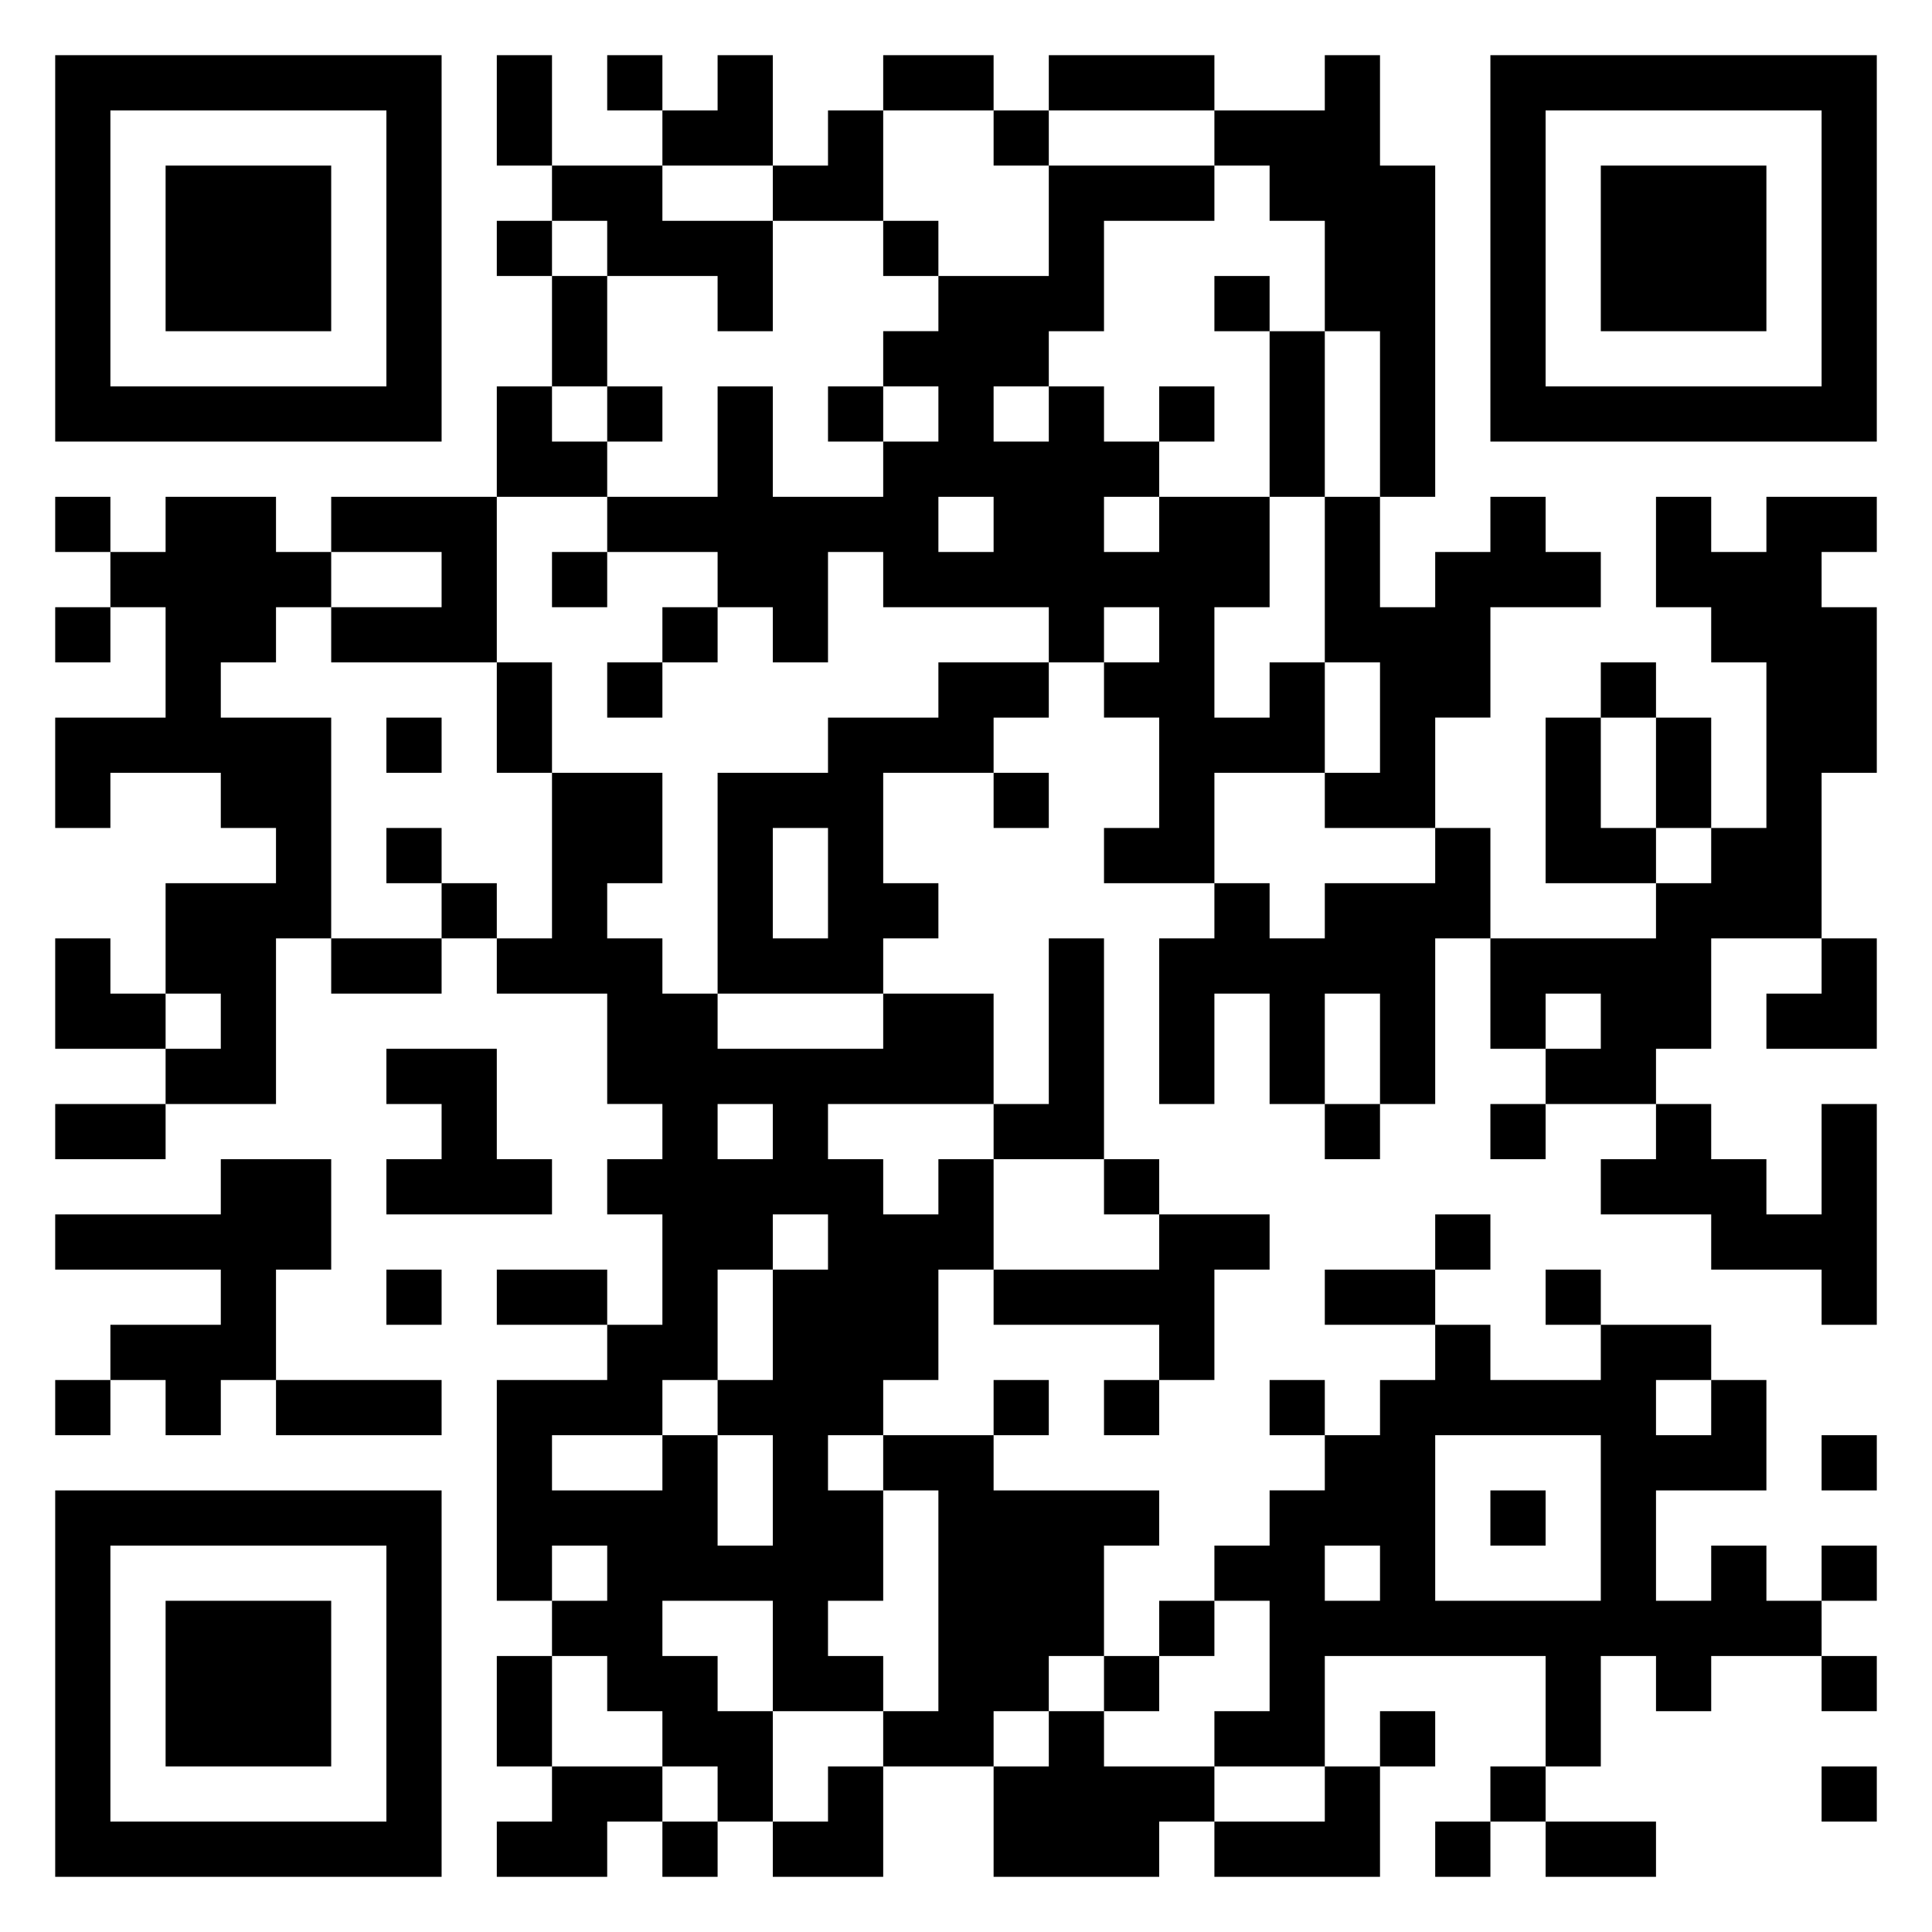 <svg xmlns="http://www.w3.org/2000/svg" viewBox="0 0 35 35"><path d="M1 1h7v7h-7zM9 1h1v2h-1zM11 1h1v1h-1zM13 1h1v2h-2v-1h1zM16 1h2v1h-2zM19 1h3v1h-3zM24 1h1v2h1v6h-1v-3h-1v-2h-1v-1h-1v-1h2zM27 1h7v7h-7zM2 2v5h5v-5zM15 2h1v2h-2v-1h1zM18 2h1v1h-1zM28 2v5h5v-5zM3 3h3v3h-3zM10 3h2v1h2v2h-1v-1h-2v-1h-1zM19 3h3v1h-2v2h-1v1h-1v1h1v-1h1v1h1v1h-1v1h1v-1h2v2h-1v2h1v-1h1v2h-2v2h-2v-1h1v-2h-1v-1h1v-1h-1v1h-1v-1h-3v-1h-1v2h-1v-1h-1v-1h-2v-1h2v-2h1v2h2v-1h1v-1h-1v-1h1v-1h2zM29 3h3v3h-3zM9 4h1v1h-1zM16 4h1v1h-1zM10 5h1v2h-1zM22 5h1v1h-1zM23 6h1v3h-1zM9 7h1v1h1v1h-2zM11 7h1v1h-1zM15 7h1v1h-1zM21 7h1v1h-1zM1 9h1v1h-1zM3 9h2v1h1v1h-1v1h-1v1h2v4h-1v3h-2v-1h1v-1h-1v-2h2v-1h-1v-1h-2v1h-1v-2h2v-2h-1v-1h1zM6 9h3v3h-3v-1h2v-1h-2zM17 9v1h1v-1zM24 9h1v2h1v-1h1v-1h1v1h1v1h-2v2h-1v2h-2v-1h1v-2h-1zM30 9h1v1h1v-1h2v1h-1v1h1v3h-1v3h-2v2h-1v1h-2v-1h1v-1h-1v1h-1v-2h3v-1h1v-1h1v-3h-1v-1h-1zM10 10h1v1h-1zM1 11h1v1h-1zM12 11h1v1h-1zM9 12h1v2h-1zM11 12h1v1h-1zM17 12h2v1h-1v1h-2v2h1v1h-1v1h-3v-4h2v-1h2zM29 12h1v1h-1zM7 13h1v1h-1zM28 13h1v2h1v1h-2zM30 13h1v2h-1zM10 14h2v2h-1v1h1v1h1v1h3v-1h2v2h-3v1h1v1h1v-1h1v2h-1v2h-1v1h-1v1h1v2h-1v1h1v1h-2v-2h-2v1h1v1h1v2h-1v-1h-1v-1h-1v-1h-1v-1h1v-1h-1v1h-1v-4h2v-1h1v-2h-1v-1h1v-1h-1v-2h-2v-1h1zM18 14h1v1h-1zM7 15h1v1h-1zM14 15v2h1v-2zM26 15h1v2h-1v3h-1v-2h-1v2h-1v-2h-1v2h-1v-3h1v-1h1v1h1v-1h2zM8 16h1v1h-1zM1 17h1v1h1v1h-2zM6 17h2v1h-2zM19 17h1v4h-2v-1h1zM33 17h1v2h-2v-1h1zM7 19h2v2h1v1h-3v-1h1v-1h-1zM1 20h2v1h-2zM13 20v1h1v-1zM24 20h1v1h-1zM27 20h1v1h-1zM30 20h1v1h1v1h1v-2h1v4h-1v-1h-2v-1h-2v-1h1zM4 21h2v2h-1v2h-1v1h-1v-1h-1v-1h2v-1h-3v-1h3zM20 21h1v1h-1zM14 22v1h-1v2h-1v1h-2v1h2v-1h1v2h1v-2h-1v-1h1v-2h1v-1zM21 22h2v1h-1v2h-1v-1h-3v-1h3zM26 22h1v1h-1zM7 23h1v1h-1zM9 23h2v1h-2zM24 23h2v1h-2zM28 23h1v1h-1zM26 24h1v1h2v-1h2v1h-1v1h1v-1h1v2h-2v2h1v-1h1v1h1v1h-2v1h-1v-1h-1v2h-1v-2h-4v2h-2v-1h1v-2h-1v-1h1v-1h1v-1h1v-1h1zM1 25h1v1h-1zM5 25h3v1h-3zM18 25h1v1h-1zM20 25h1v1h-1zM23 25h1v1h-1zM16 26h2v1h3v1h-1v2h-1v1h-1v1h-2v-1h1v-4h-1zM26 26v3h3v-3zM33 26h1v1h-1zM1 27h7v7h-7zM27 27h1v1h-1zM2 28v5h5v-5zM24 28v1h1v-1zM33 28h1v1h-1zM3 29h3v3h-3zM21 29h1v1h-1zM9 30h1v2h-1zM20 30h1v1h-1zM33 30h1v1h-1zM19 31h1v1h2v1h-1v1h-3v-2h1zM25 31h1v1h-1zM10 32h2v1h-1v1h-2v-1h1zM15 32h1v2h-2v-1h1zM24 32h1v2h-3v-1h2zM27 32h1v1h-1zM33 32h1v1h-1zM12 33h1v1h-1zM26 33h1v1h-1zM28 33h2v1h-2z"/></svg>